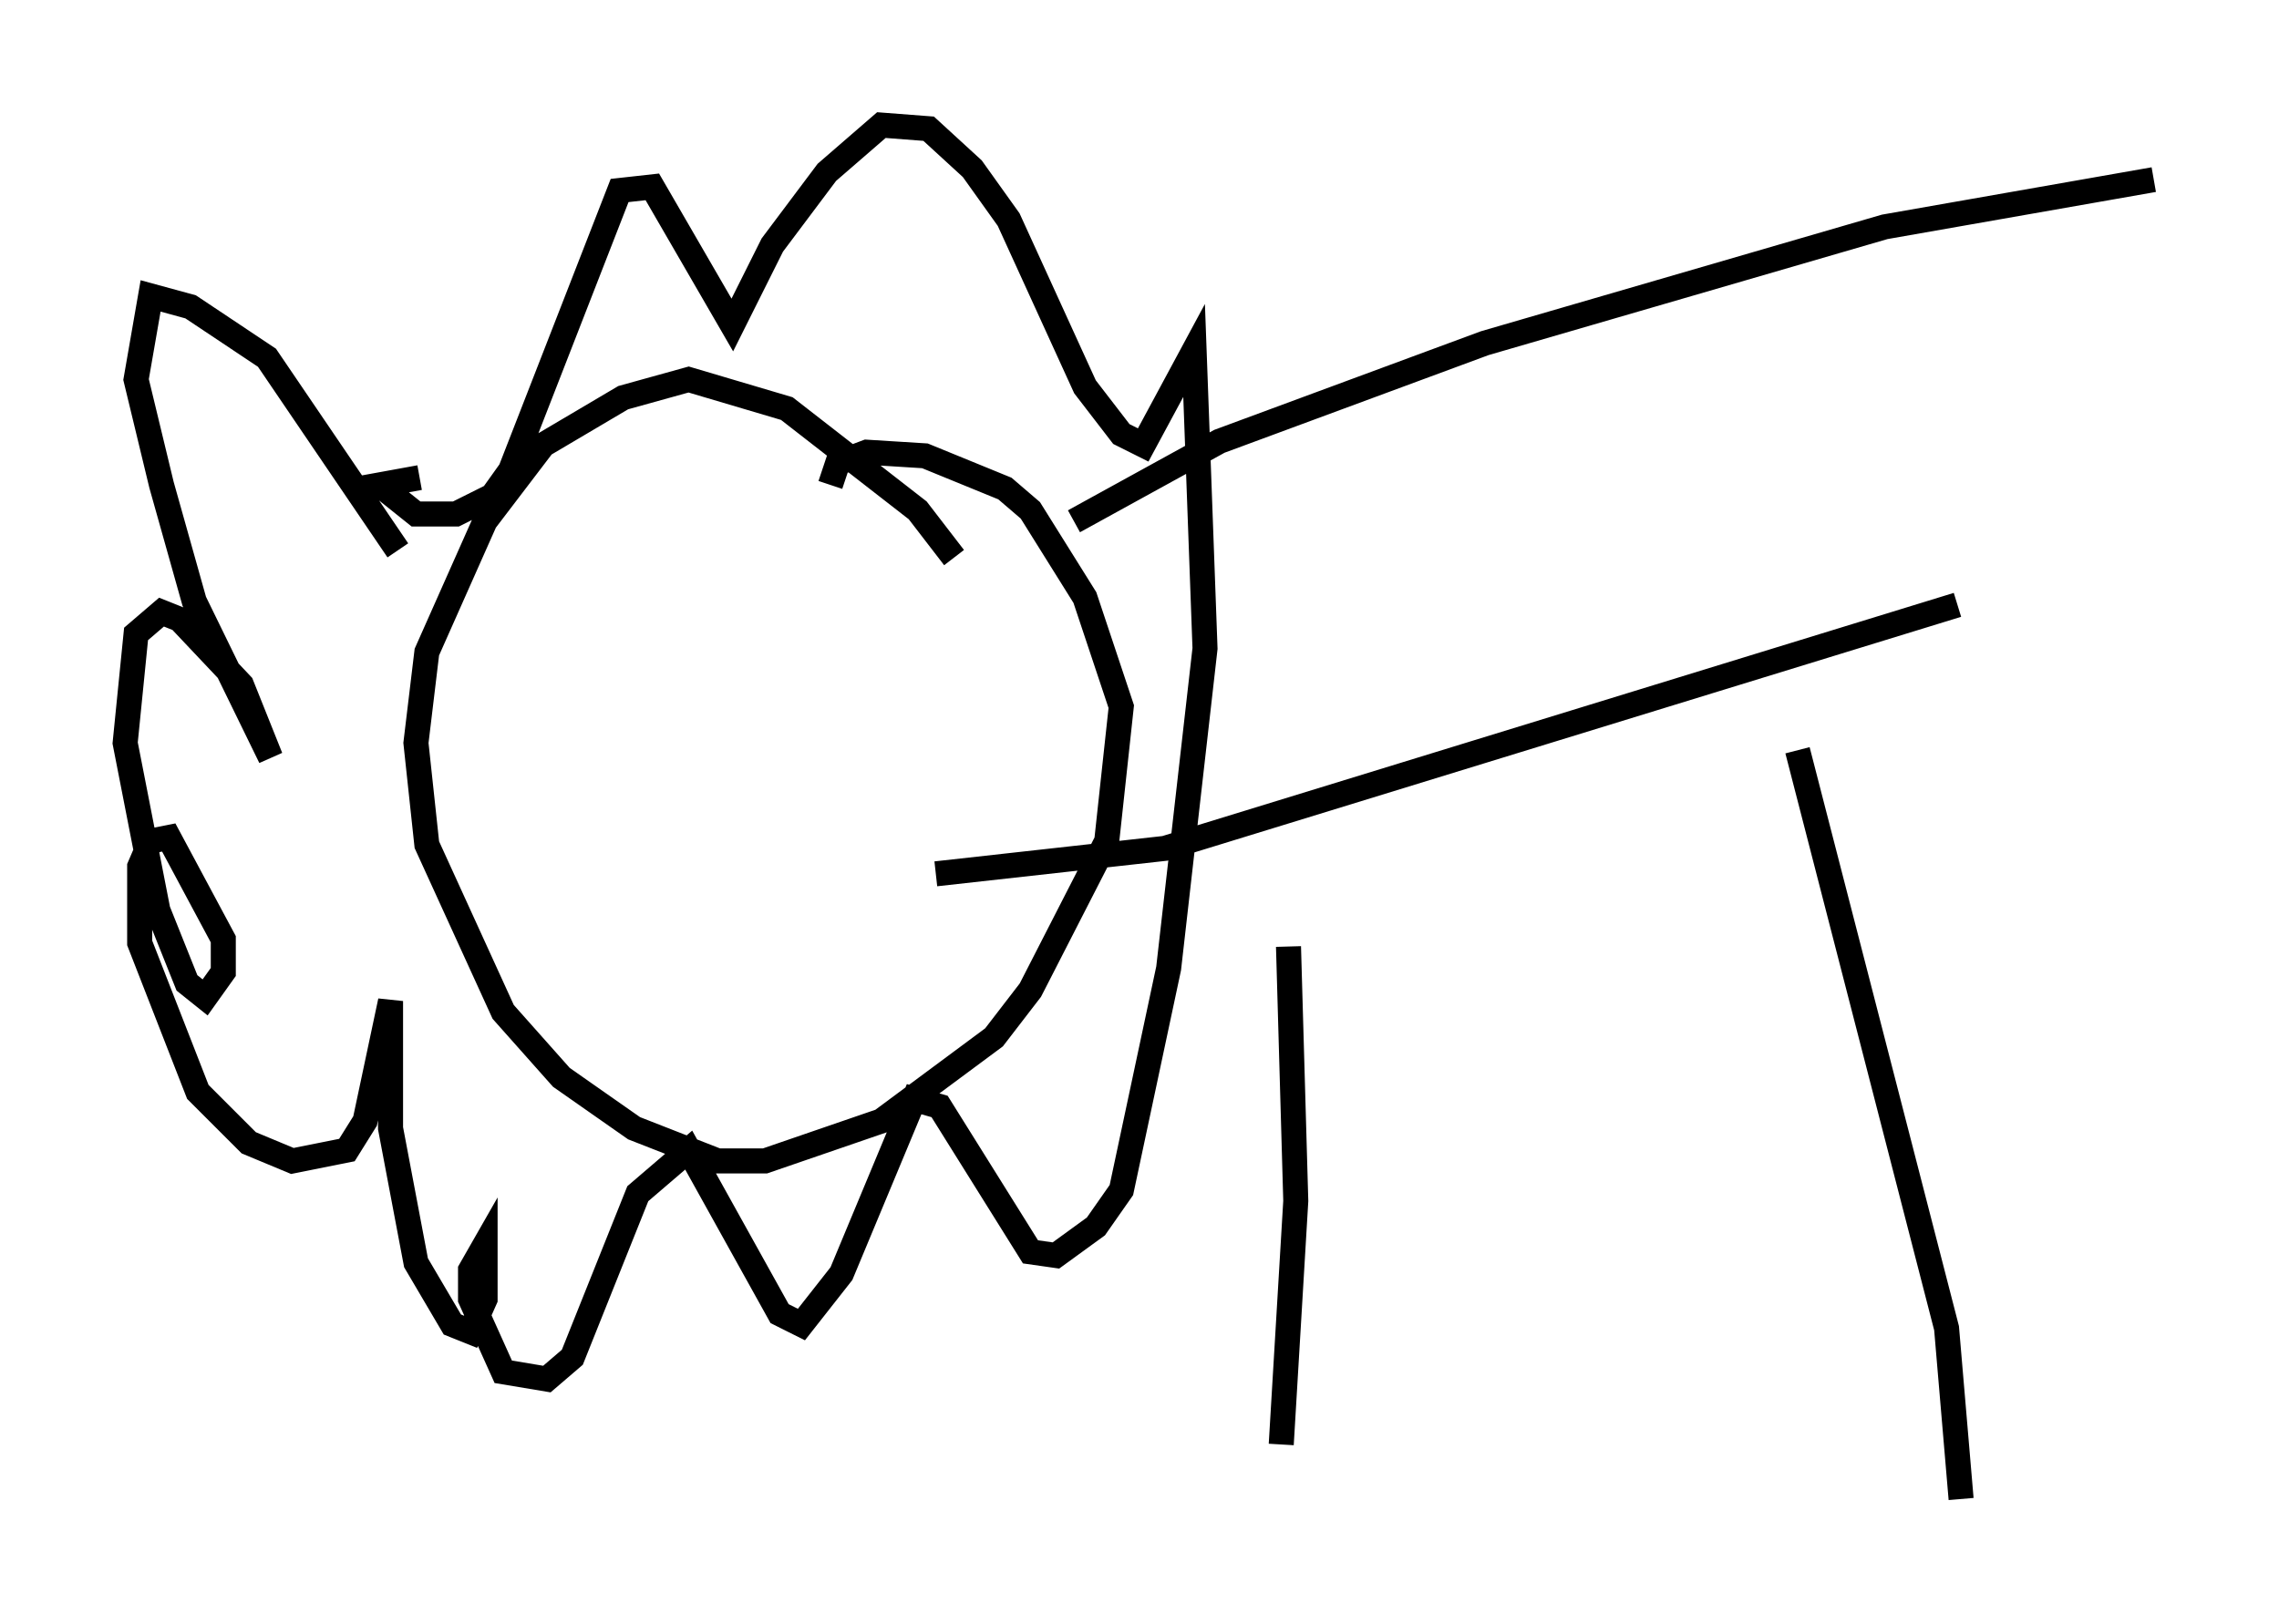 <?xml version="1.0" encoding="utf-8" ?>
<svg baseProfile="full" height="64.905" version="1.1" width="91.05" xmlns="http://www.w3.org/2000/svg" xmlns:ev="http://www.w3.org/2001/xml-events" xmlns:xlink="http://www.w3.org/1999/xlink"><defs /><rect fill="white" height="64.905" width="91.05" x="0" y="0" /><path d="M44.218, 46.832 m0.0, 0.0 m-28.324, -24.838 l-5.229, -7.698 -3.05, -2.034 l-1.598, -0.436 -0.581, 3.341 l1.017, 4.212 1.307, 4.648 l3.05, 6.246 -1.162, -2.905 l-2.469, -2.615 -0.726, -0.291 l-1.017, 0.872 -0.436, 4.358 l1.307, 6.682 1.162, 2.905 l0.726, 0.581 0.726, -1.017 l0.0, -1.307 -2.179, -4.067 l-0.726, 0.145 -0.436, 1.017 l0.0, 3.05 2.324, 5.955 l2.034, 2.034 1.743, 0.726 l2.179, -0.436 0.726, -1.162 l1.017, -4.793 0.0, 5.084 l1.017, 5.374 1.453, 2.469 l0.726, 0.291 0.581, -1.307 l0.0, -2.179 -0.581, 1.017 l0.0, 1.162 1.307, 2.905 l1.743, 0.291 1.017, -0.872 l2.615, -6.536 2.034, -1.743 l3.631, 6.536 0.872, 0.436 l1.598, -2.034 2.905, -6.972 l1.017, 0.291 3.631, 5.81 l1.017, 0.145 1.598, -1.162 l1.017, -1.453 1.888, -8.86 l1.453, -12.782 -0.436, -11.911 l-2.034, 3.777 -0.872, -0.436 l-1.453, -1.888 -3.05, -6.682 l-1.453, -2.034 -1.743, -1.598 l-1.888, -0.145 -2.179, 1.888 l-2.179, 2.905 -1.598, 3.196 l-3.196, -5.52 -1.307, 0.145 l-4.358, 11.184 -0.726, 1.017 l-1.453, 0.726 -1.598, 0.0 l-1.453, -1.162 1.598, -0.291 m21.352, 3.196 l-1.453, -1.888 -5.229, -4.067 l-3.922, -1.162 -2.615, 0.726 l-3.196, 1.888 -2.324, 3.05 l-2.324, 5.229 -0.436, 3.631 l0.436, 4.067 3.05, 6.682 l2.324, 2.615 2.905, 2.034 l3.341, 1.307 1.888, 0.0 l4.648, -1.598 4.503, -3.341 l1.453, -1.888 3.05, -5.955 l0.581, -5.374 -1.453, -4.358 l-2.179, -3.486 -1.017, -0.872 l-3.196, -1.307 -2.324, -0.145 l-1.162, 0.436 -0.291, 0.872 m9.732, 1.453 l5.81, -3.196 10.603, -3.922 l15.978, -4.648 10.749, -1.888 m-48.659, 27.743 l9.151, -1.017 31.665, -9.732 m-26.726, 13.654 l0.291, 10.168 -0.581, 9.732 m20.626, -27.743 l5.955, 23.095 0.581, 6.827 " fill="none" stroke="black" stroke-width="1" /></svg>